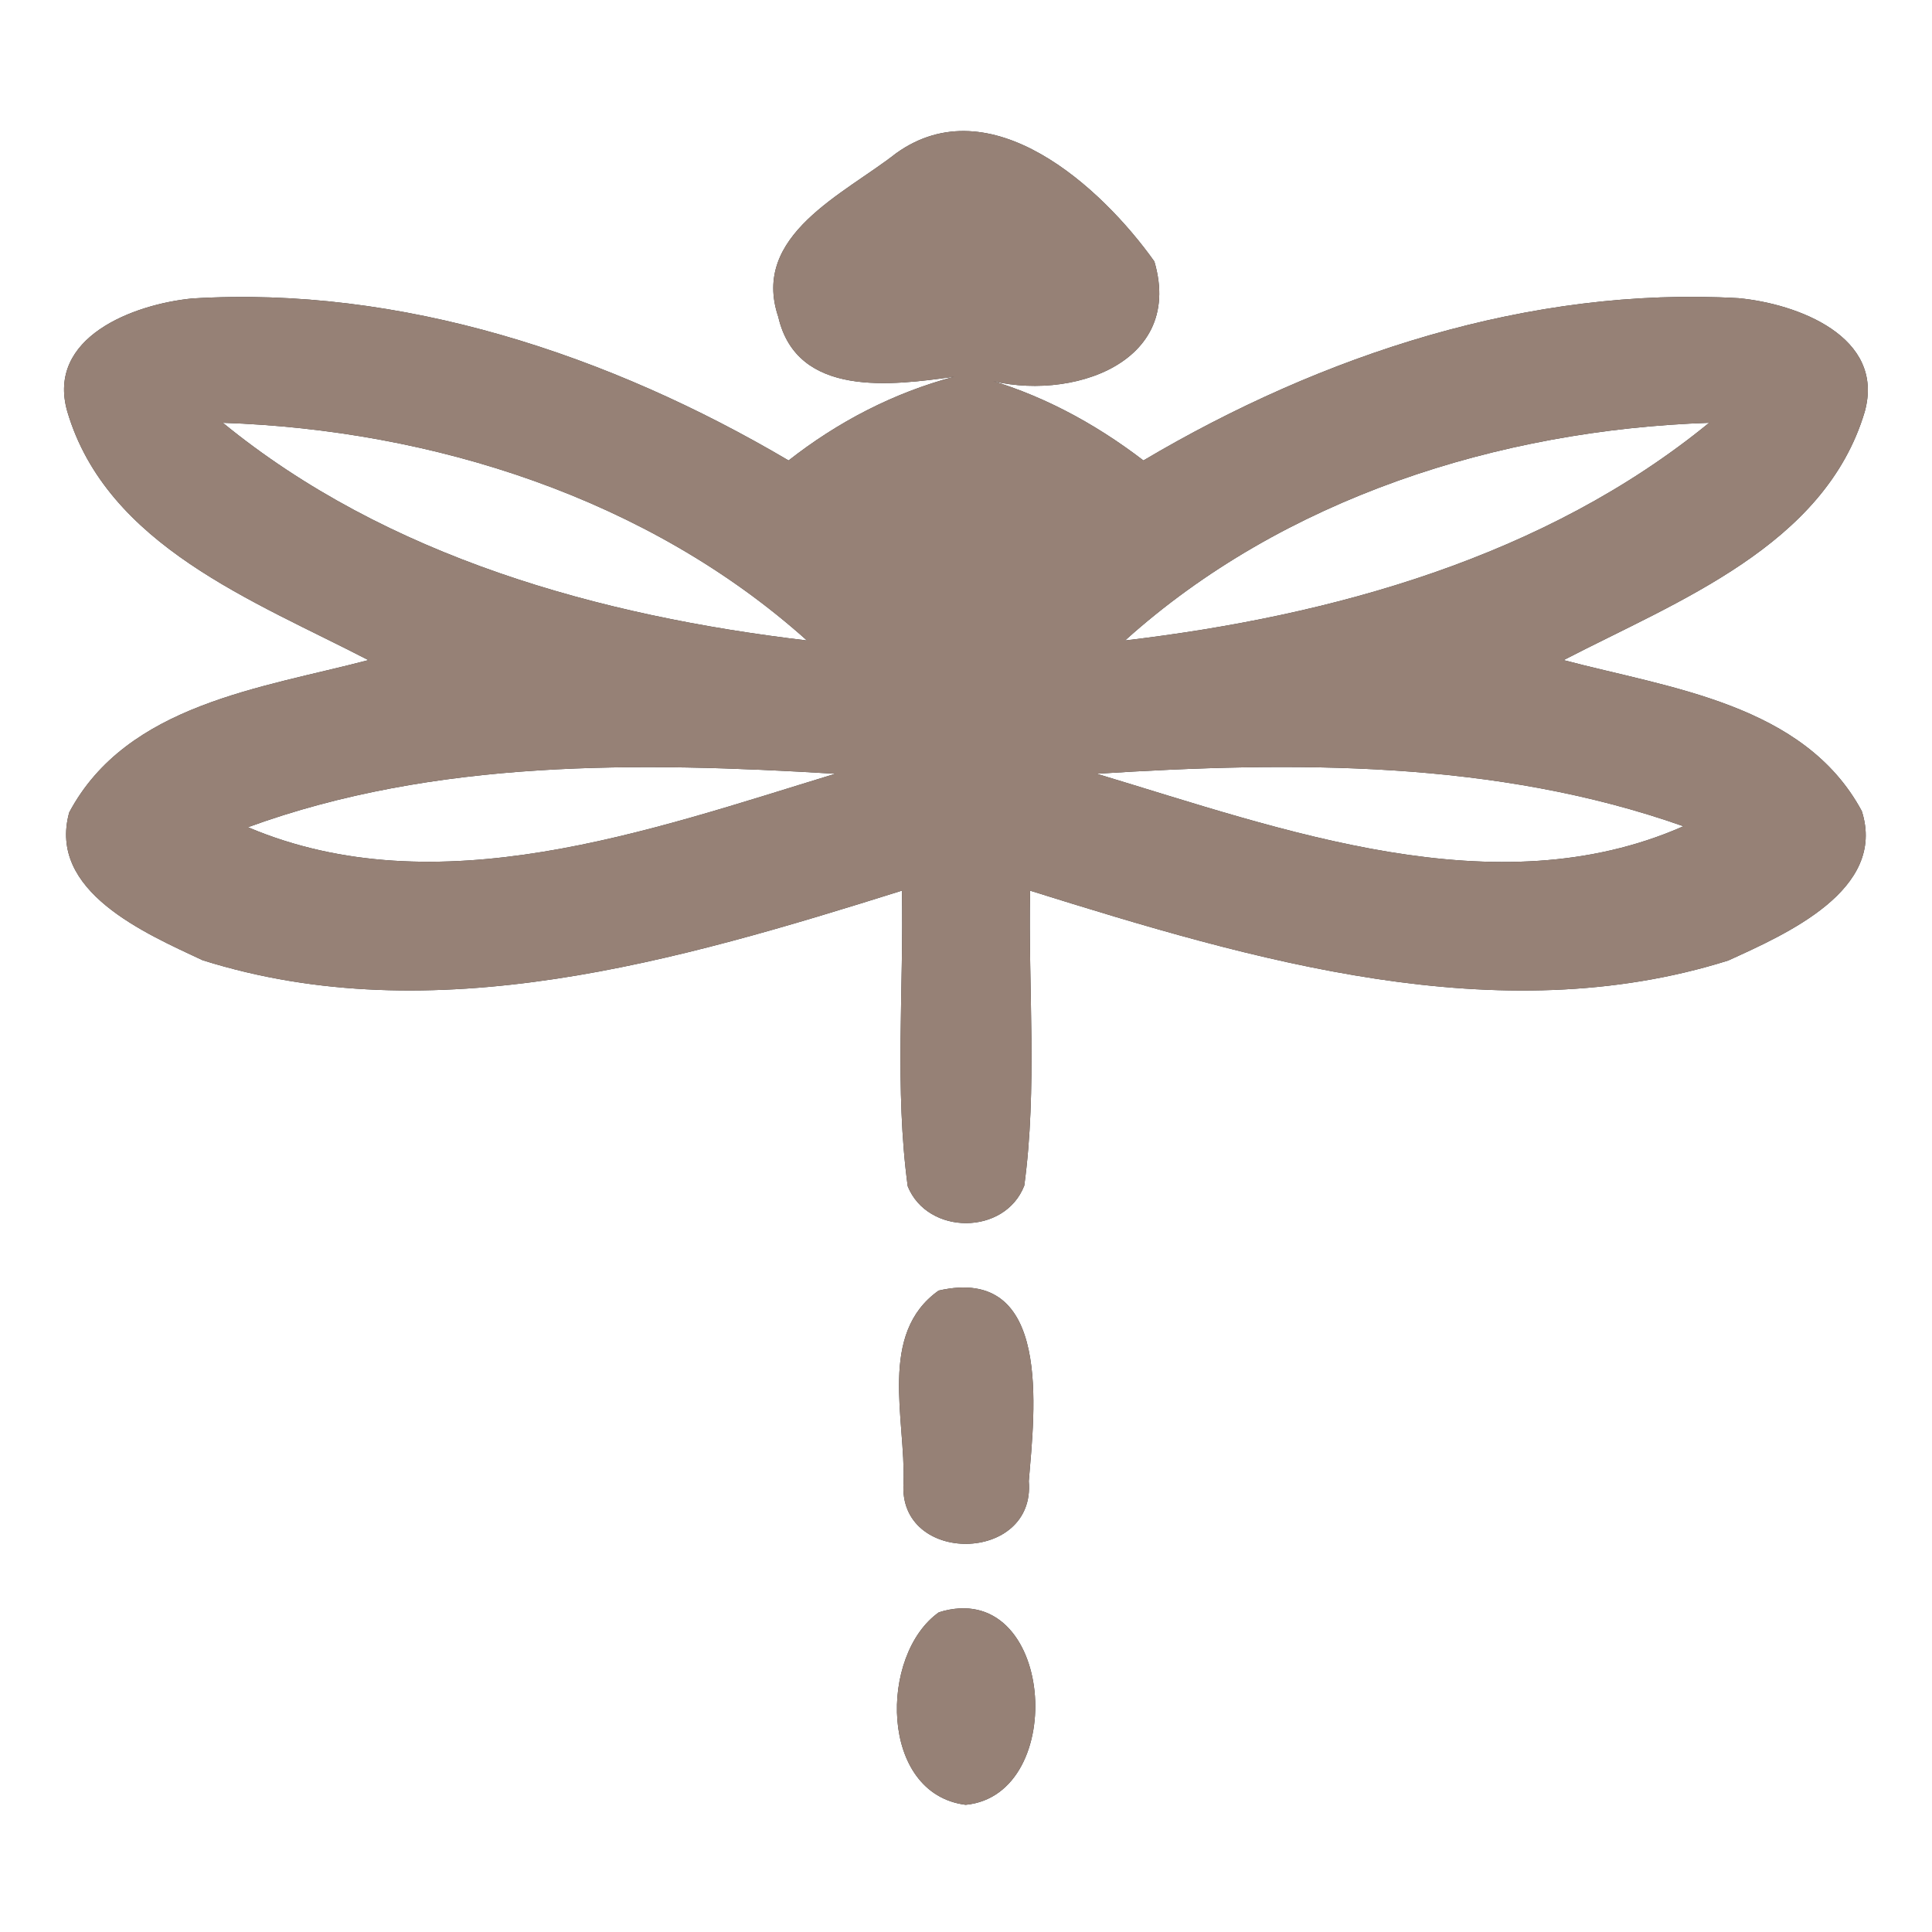 <?xml version="1.0" encoding="UTF-8" ?>
<!DOCTYPE svg PUBLIC "-//W3C//DTD SVG 1.1//EN" "http://www.w3.org/Graphics/SVG/1.1/DTD/svg11.dtd">
<svg width="60pt" height="60pt" viewBox="0 0 60 60" version="1.1" xmlns="http://www.w3.org/2000/svg">
<rect x="0" y="0" width="60" height="60" fill="#333333" stroke="none"/>
<g id="#ffffffff">
<path fill="#ffffff" opacity="1.00" d=" M 0.00 0.00 L 60.00 0.00 L 60.00 60.00 L 0.00 60.00 L 0.00 0.00 M 27.83 4.76 C 26.23 6.02 23.31 7.30 24.17 9.84 C 24.75 12.36 27.70 11.97 29.63 11.70 C 27.75 12.20 26.02 13.10 24.49 14.30 C 18.93 11.02 12.46 8.87 5.96 9.27 C 4.15 9.45 1.43 10.47 2.09 12.78 C 3.32 16.95 7.91 18.67 11.44 20.50 C 8.13 21.37 3.94 21.87 2.15 25.23 C 1.47 27.68 4.50 28.98 6.29 29.82 C 13.46 32.08 21.09 29.83 28.01 27.66 C 28.07 30.72 27.78 33.80 28.19 36.84 C 28.81 38.37 31.21 38.37 31.81 36.82 C 32.22 33.78 31.93 30.71 31.99 27.66 C 38.90 29.82 46.52 32.08 53.67 29.83 C 55.47 29.01 58.60 27.64 57.82 25.19 C 56.03 21.86 51.85 21.37 48.56 20.50 C 52.09 18.67 56.67 16.95 57.91 12.79 C 58.56 10.45 55.81 9.43 53.99 9.26 C 47.50 8.89 41.05 11.02 35.51 14.30 C 33.97 13.12 32.25 12.20 30.37 11.70 C 32.86 12.57 36.83 11.46 35.85 8.12 C 34.20 5.80 30.76 2.66 27.83 4.76 M 29.15 40.08 C 27.26 41.42 28.13 44.08 28.06 46.05 C 27.88 48.61 32.17 48.56 31.95 46.00 C 32.13 43.82 32.69 39.27 29.15 40.08 M 29.16 50.07 C 27.30 51.38 27.30 55.71 29.99 56.05 C 33.22 55.74 32.74 48.96 29.16 50.07 Z" />
<path fill="#ffffff" opacity="1.00" d=" M 6.92 13.13 C 13.45 13.35 20.14 15.48 25.06 19.89 C 18.62 19.13 12.02 17.30 6.92 13.13 Z" />
<path fill="#ffffff" opacity="1.00" d=" M 34.94 19.89 C 39.85 15.47 46.55 13.35 53.08 13.13 C 47.98 17.30 41.37 19.13 34.94 19.89 Z" />
<path fill="#ffffff" opacity="1.00" d=" M 7.70 25.69 C 13.51 23.57 19.84 23.66 25.94 24.03 C 20.17 25.79 13.57 28.18 7.70 25.69 Z" />
<path fill="#ffffff" opacity="1.00" d=" M 34.06 24.03 C 40.16 23.64 46.45 23.60 52.28 25.66 C 46.45 28.23 39.82 25.76 34.06 24.03 Z" />
</g>
<g id="#000000ff">
<path fill="#968176" opacity="1.00" d=" M 27.83 4.76 C 30.76 2.66 34.20 5.80 35.85 8.12 C 36.83 11.46 32.86 12.57 30.37 11.70 C 32.25 12.20 33.97 13.12 35.51 14.30 C 41.05 11.02 47.50 8.89 53.99 9.26 C 55.81 9.43 58.56 10.45 57.91 12.79 C 56.67 16.95 52.09 18.67 48.56 20.50 C 51.85 21.37 56.03 21.86 57.82 25.19 C 58.60 27.64 55.47 29.01 53.67 29.83 C 46.52 32.08 38.90 29.82 31.99 27.66 C 31.93 30.71 32.22 33.78 31.81 36.82 C 31.21 38.37 28.81 38.37 28.19 36.84 C 27.78 33.80 28.07 30.72 28.01 27.66 C 21.09 29.83 13.46 32.08 6.29 29.82 C 4.50 28.98 1.47 27.68 2.15 25.23 C 3.94 21.87 8.13 21.37 11.44 20.50 C 7.91 18.67 3.32 16.95 2.09 12.78 C 1.43 10.47 4.15 9.45 5.96 9.27 C 12.46 8.87 18.93 11.02 24.49 14.30 C 26.02 13.10 27.75 12.20 29.63 11.70 C 27.70 11.97 24.75 12.36 24.17 9.84 C 23.31 7.30 26.23 6.02 27.83 4.76 M 6.92 13.13 C 12.02 17.30 18.62 19.13 25.06 19.89 C 20.14 15.48 13.45 13.35 6.92 13.13 M 34.94 19.89 C 41.37 19.13 47.98 17.30 53.08 13.13 C 46.55 13.35 39.85 15.47 34.94 19.89 M 7.70 25.69 C 13.57 28.18 20.17 25.79 25.94 24.03 C 19.84 23.66 13.51 23.57 7.70 25.69 M 34.06 24.03 C 39.82 25.76 46.45 28.23 52.28 25.66 C 46.45 23.60 40.16 23.64 34.06 24.03 Z" />
<path fill="#968176" opacity="1.00" d=" M 29.15 40.08 C 32.69 39.27 32.13 43.82 31.95 46.00 C 32.17 48.56 27.88 48.61 28.06 46.05 C 28.13 44.08 27.26 41.42 29.15 40.08 Z" />
<path fill="#968176" opacity="1.00" d=" M 29.16 50.07 C 32.74 48.96 33.22 55.74 29.99 56.05 C 27.30 55.71 27.30 51.38 29.16 50.07 Z" />
</g>
</svg>
